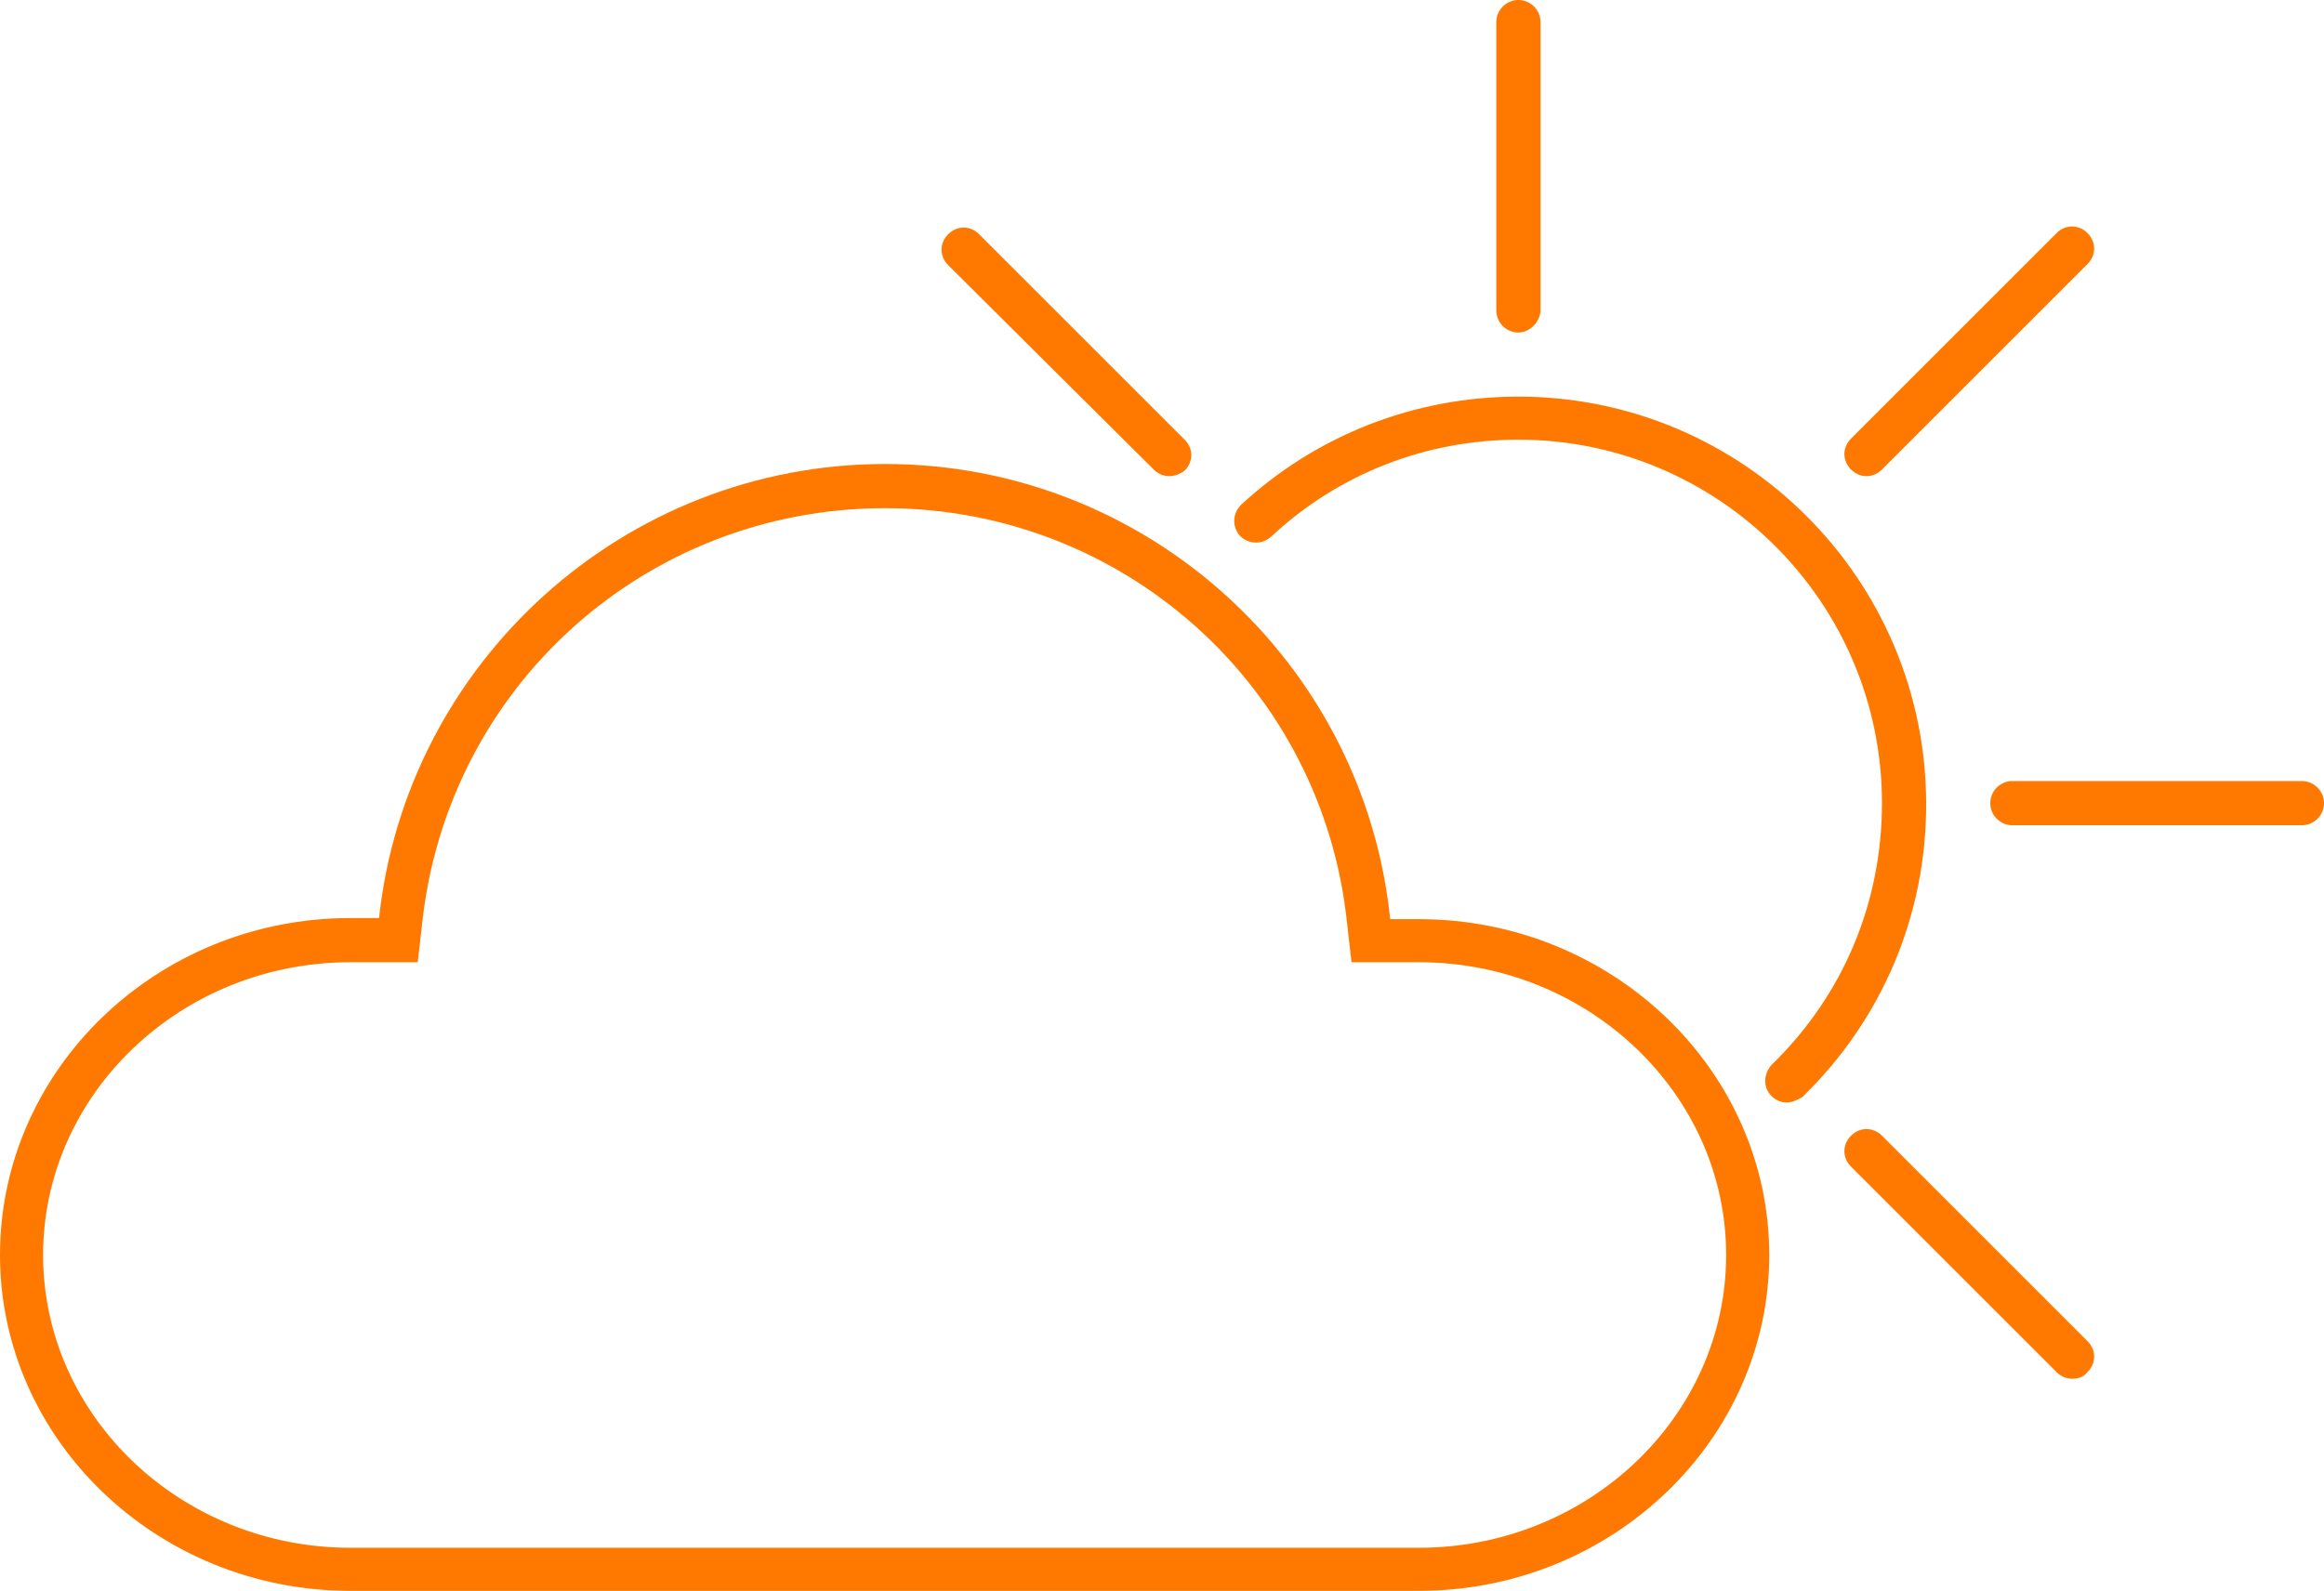 <?xml version="1.0" encoding="utf-8"?>
<!-- Generator: Adobe Illustrator 22.0.1, SVG Export Plug-In . SVG Version: 6.00 Build 0)  -->
<svg version="1.1" id="Calque_1" xmlns="http://www.w3.org/2000/svg" xmlns:xlink="http://www.w3.org/1999/xlink" x="0px" y="0px"
	 viewBox="0 0 210.3 144" style="enable-background:new 0 0 210.3 144;" xml:space="preserve">
<style type="text/css">
	.st0{fill:#FF7900;}
</style>
<path class="st0" d="M161.7,99.8c-0.5,0-1-0.2-1.4-0.6c-0.8-0.8-0.7-2,0-2.8c6.5-6.3,10-14.7,10-23.7c0-18.2-14.8-32.9-32.9-32.9
	c-8.4,0-16.3,3.1-22.4,8.8c-0.8,0.7-2,0.7-2.8-0.1c-0.7-0.8-0.7-2,0.1-2.8c6.8-6.3,15.7-9.8,25.1-9.8c20.3,0,36.9,16.5,36.9,36.9
	c0,10.1-4,19.5-11.2,26.5C162.6,99.6,162.1,99.8,161.7,99.8z"/>
<g>
	<g>
		<path class="st0" d="M80.1,46c21.6,0,39.6,16.2,41.8,37.6l0.4,3.5h3.5h2.6c15.3,0,27.8,11.9,27.8,26.5s-12.5,26.5-27.8,26.5H31.7
			c-15.3,0-27.8-11.9-27.8-26.5s12.5-26.5,27.8-26.5h2.6h3.5l0.4-3.5C40.5,62.1,58.5,46,80.1,46 M80.1,42
			c-23.6,0-43.3,17.9-45.8,41.1h-2.6C14.2,83.1,0,96.8,0,113.6C0,130.3,14.2,144,31.7,144h96.7c17.5,0,31.7-13.7,31.7-30.4
			s-14.2-30.4-31.7-30.4h-2.6C123.4,59.9,103.7,42,80.1,42L80.1,42z"/>
	</g>
</g>
<path class="st0" d="M105.8,43.1c-0.5,0-1-0.2-1.4-0.6L85.8,24c-0.8-0.8-0.8-2,0-2.8c0.8-0.8,2-0.8,2.8,0l18.6,18.6
	c0.8,0.8,0.8,2,0,2.8C106.8,42.9,106.3,43.1,105.8,43.1z"/>
<path class="st0" d="M137.4,30.1c-1.1,0-2-0.9-2-2V2c0-1.1,0.9-2,2-2c1.1,0,2,0.9,2,2v26.2C139.3,29.2,138.4,30.1,137.4,30.1z"/>
<path class="st0" d="M168.9,43.1c-0.5,0-1-0.2-1.4-0.6c-0.8-0.8-0.8-2,0-2.8l18.6-18.6c0.8-0.8,2-0.8,2.8,0c0.8,0.8,0.8,2,0,2.8
	l-18.6,18.6C169.9,42.9,169.4,43.1,168.9,43.1z"/>
<path class="st0" d="M208.3,74.7h-26.2c-1.1,0-2-0.9-2-2c0-1.1,0.9-2,2-2h26.2c1.1,0,2,0.9,2,2C210.3,73.8,209.4,74.7,208.3,74.7z"
	/>
<path class="st0" d="M187.5,124.8c-0.5,0-1-0.2-1.4-0.6l-18.6-18.6c-0.8-0.8-0.8-2,0-2.8c0.8-0.8,2-0.8,2.8,0l18.6,18.6
	c0.8,0.8,0.8,2,0,2.8C188.5,124.7,188,124.8,187.5,124.8z"/>
</svg>
